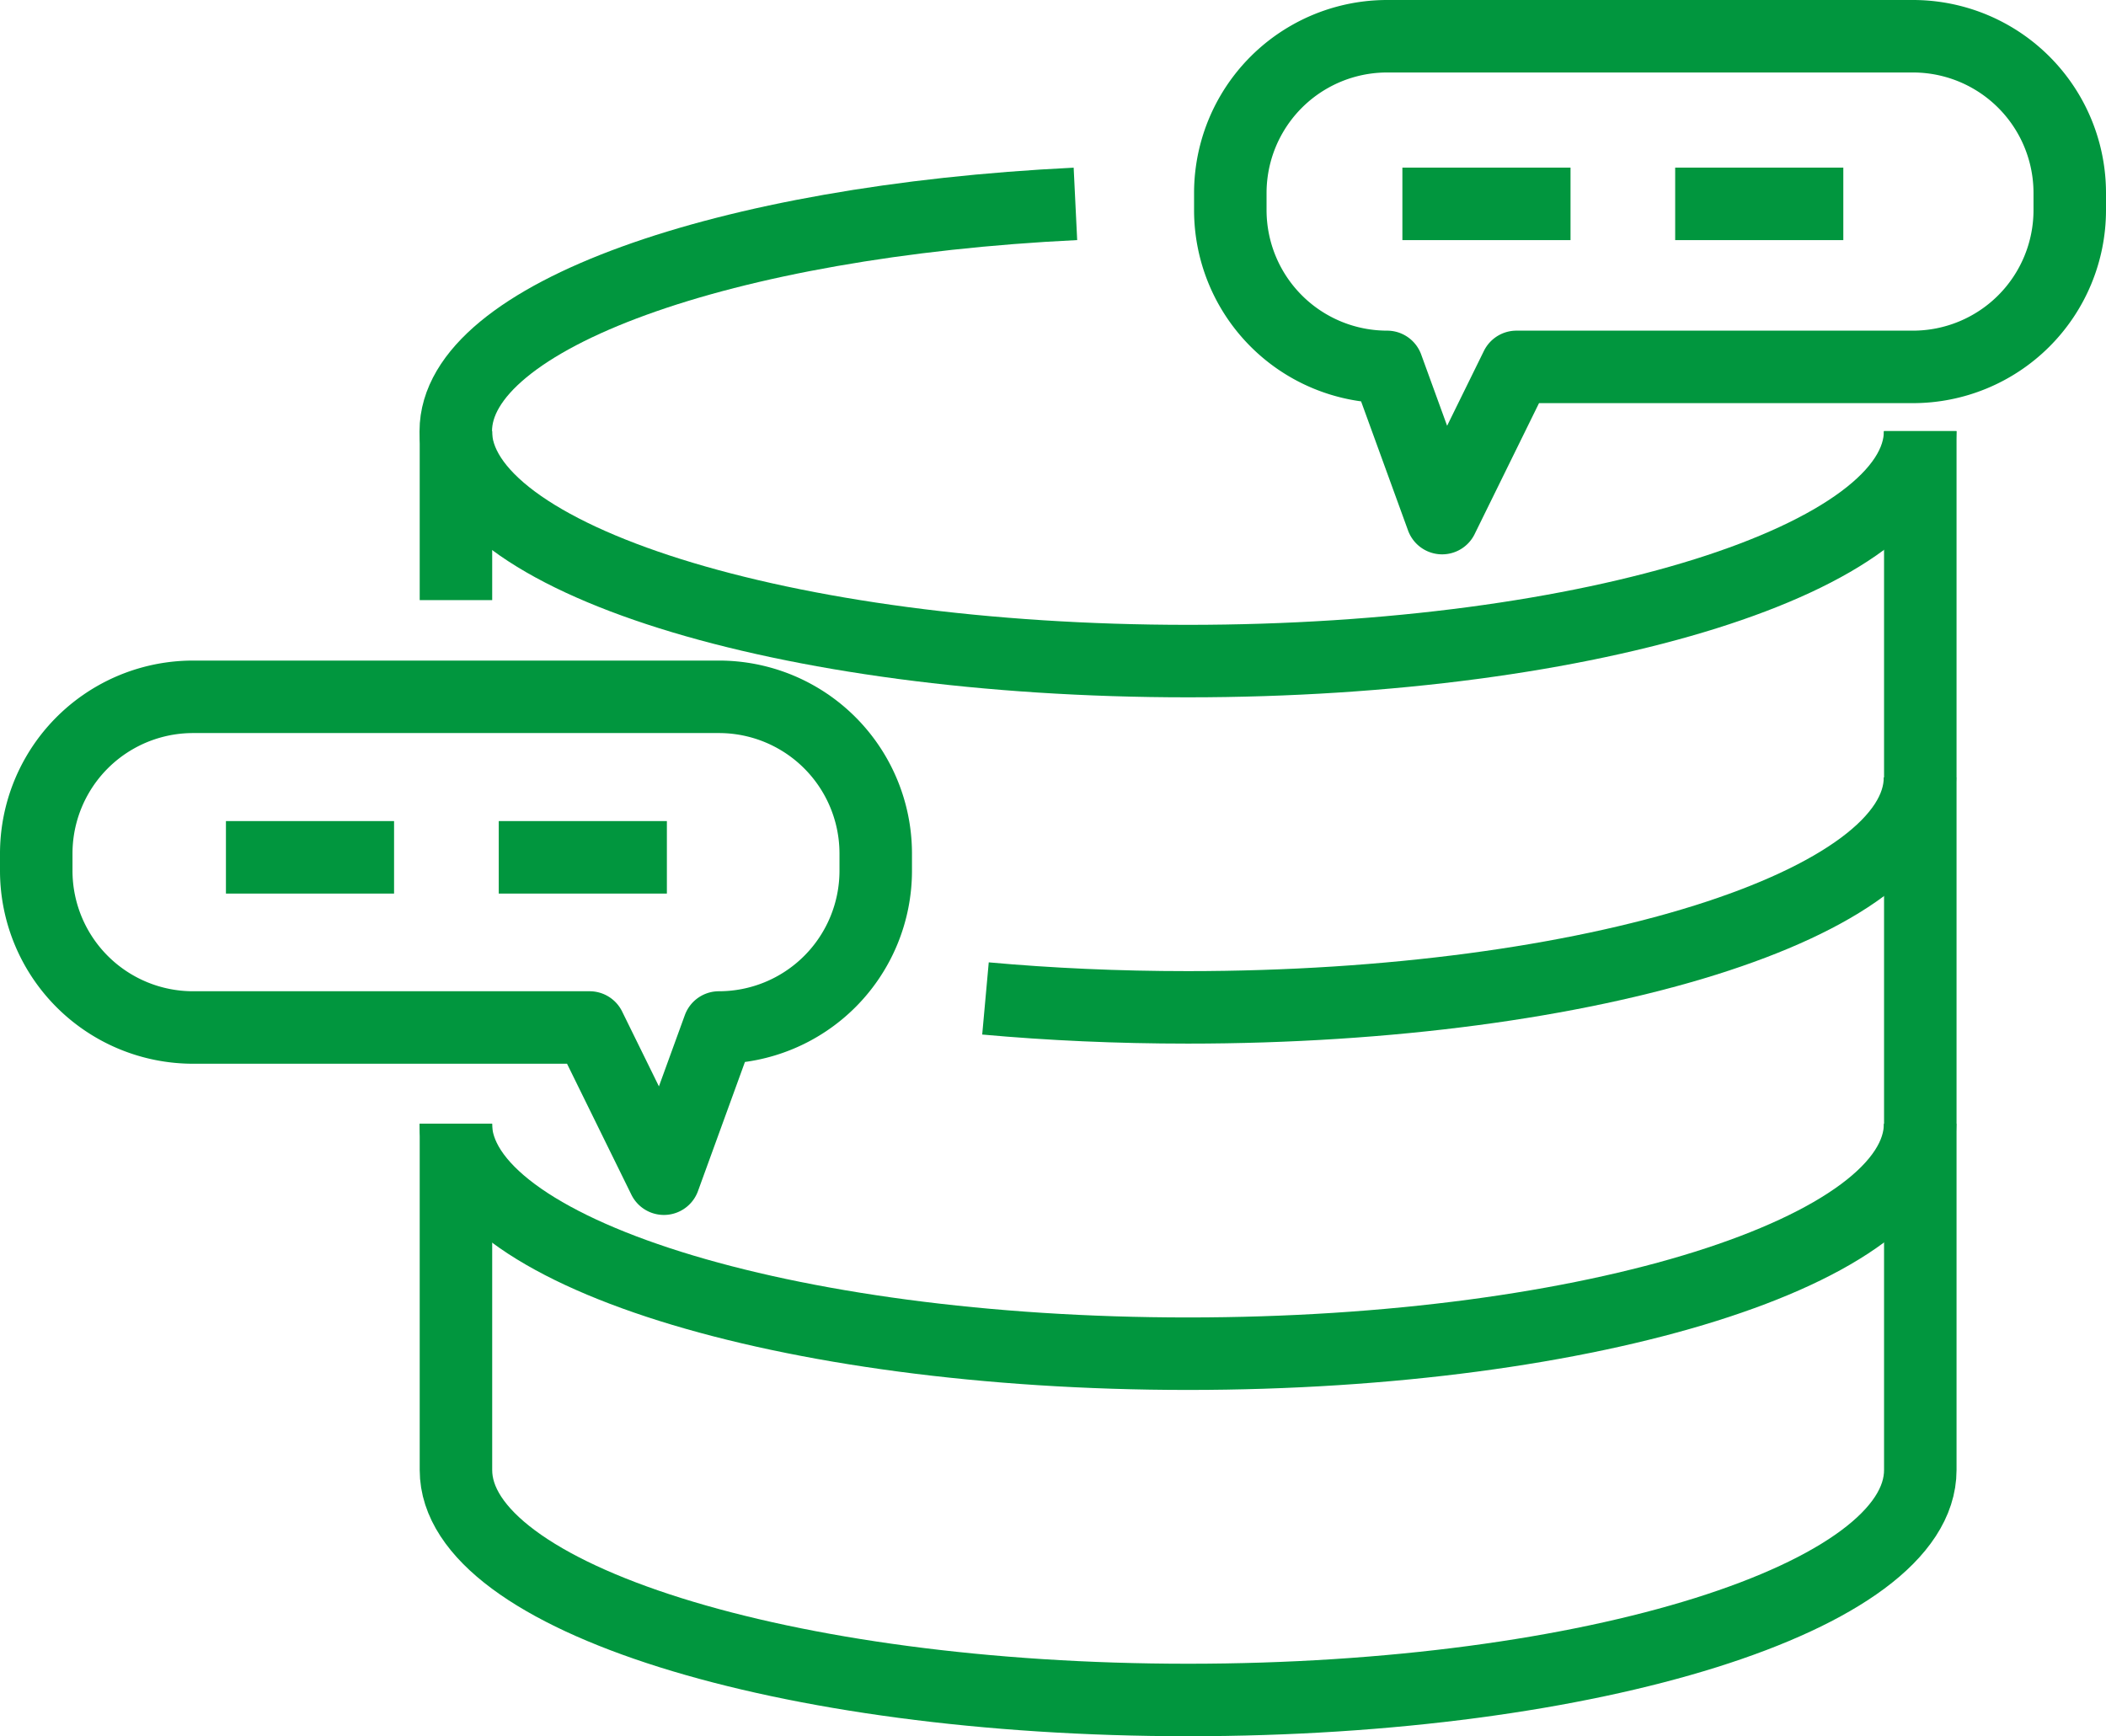 <svg xmlns="http://www.w3.org/2000/svg" width="87.154" height="71.86" viewBox="0 0 87.154 71.86">
  <g id="Group_4313" data-name="Group 4313" transform="translate(0.7 0.7)">
    <g id="Group_4314" data-name="Group 4314" transform="translate(0.8 0.8)">
      <path id="Path_1033" data-name="Path 1033" d="M62.294,14.485H45.886L42.81,20.743l-2.276-6.258A6.49,6.49,0,0,1,34.045,8V7.288A6.489,6.489,0,0,1,40.535.8H62.294a6.489,6.489,0,0,1,6.49,6.488V8A6.49,6.49,0,0,1,62.294,14.485Z" transform="translate(15.37 -0.8)" fill="none" stroke="#01963e" stroke-linejoin="round" stroke-width="3"/>
      <path id="Path_1034" data-name="Path 1034" d="M7.29,32.879H23.7l3.075,6.258,2.276-6.258a6.49,6.49,0,0,0,6.49-6.49v-.708a6.489,6.489,0,0,0-6.49-6.488H7.29A6.489,6.489,0,0,0,.8,25.682v.708A6.49,6.49,0,0,0,7.29,32.879Z" transform="translate(-0.8 8.147)" fill="none" stroke="#01963e" stroke-linejoin="round" stroke-width="3"/>
      <path id="Path_1035" data-name="Path 1035" d="M73.078,14.874c0,5.256-13.563,9.517-30.3,9.517s-30.3-4.261-30.3-9.517c0-4.759,11.121-8.7,25.643-9.406" transform="translate(4.884 1.47)" fill="none" stroke="#01963e" stroke-linejoin="round" stroke-width="3"/>
      <path id="Path_1036" data-name="Path 1036" d="M65.9,21.438c0,5.256-13.563,9.517-30.3,9.517-2.906,0-5.715-.128-8.374-.369" transform="translate(12.057 9.238)" fill="none" stroke="#01963e" stroke-linejoin="round" stroke-width="3"/>
      <path id="Path_1037" data-name="Path 1037" d="M73.078,31.081c0,5.256-13.563,9.517-30.3,9.517s-30.3-4.262-30.3-9.517" transform="translate(4.884 13.929)" fill="none" stroke="#01963e" stroke-linejoin="round" stroke-width="3"/>
      <path id="Path_1038" data-name="Path 1038" d="M12.485,40.461V54.794c0,5.256,13.563,9.517,30.3,9.517s30.3-4.261,30.3-9.517v-43" transform="translate(4.884 4.548)" fill="none" stroke="#01963e" stroke-linejoin="round" stroke-width="3"/>
      <line id="Line_41" data-name="Line 41" x2="6.958" transform="translate(56.536 6.938)" fill="none" stroke="#01963e" stroke-linejoin="round" stroke-width="3"/>
      <line id="Line_42" data-name="Line 42" x2="6.958" transform="translate(67.825 6.938)" fill="none" stroke="#01963e" stroke-linejoin="round" stroke-width="3"/>
      <line id="Line_43" data-name="Line 43" x2="6.958" transform="translate(7.85 33.984)" fill="none" stroke="#01963e" stroke-linejoin="round" stroke-width="3"/>
      <line id="Line_44" data-name="Line 44" x2="6.958" transform="translate(19.14 33.984)" fill="none" stroke="#01963e" stroke-linejoin="round" stroke-width="3"/>
      <line id="Line_45" data-name="Line 45" y2="6.993" transform="translate(17.369 16.344)" fill="none" stroke="#01963e" stroke-linejoin="round" stroke-width="3"/>
    </g>
  </g>
</svg>
